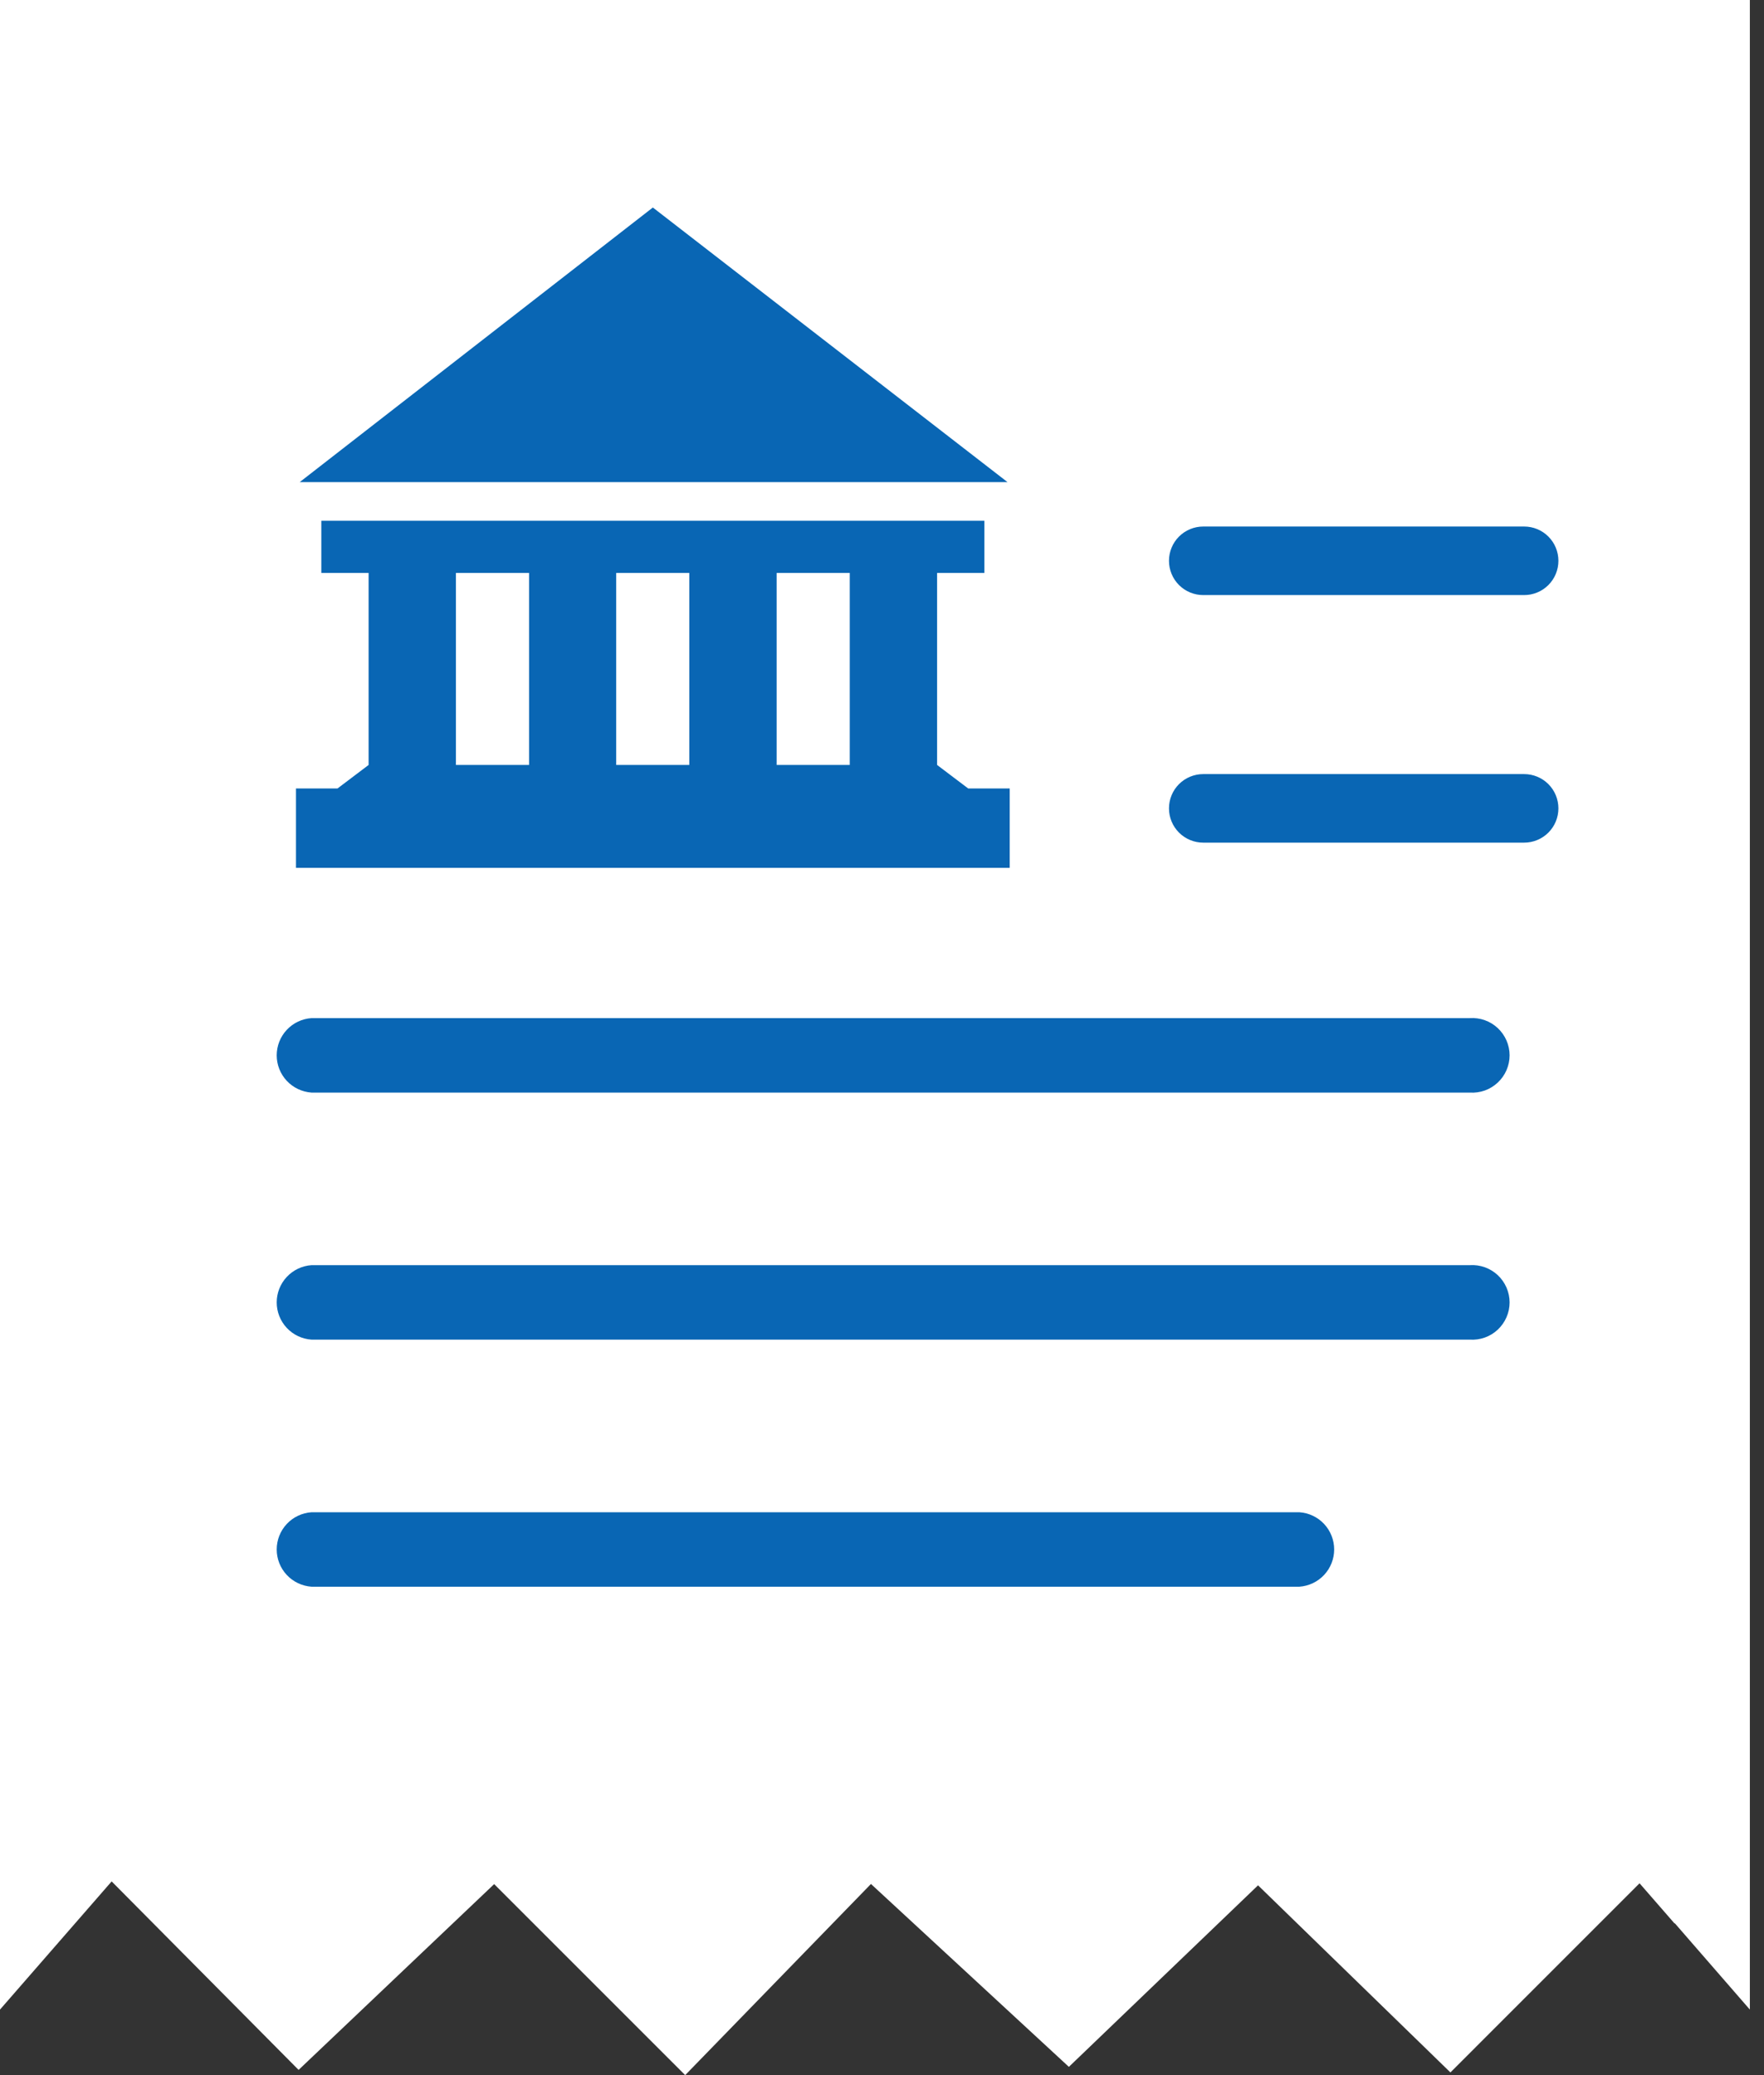 <svg width="51" height="60" viewBox="0 0 51 60" fill="none" xmlns="http://www.w3.org/2000/svg">
<rect x="0" y="0" width="51" height="60" fill="#333333" stroke="none"/>
<g clip-path="url(#clip0_14_476)">
<path d="M1.5 53.5V1.5H49.5V55L47.5 53.5L42 58L36 53.5L31.5 58L25 53.5L20 58L14 52.5L9 58L3.5 52.5L1.5 53.5Z" fill="white"/>
<path d="M48.418 55.62L47.402 54.453L41.934 59.922L36.372 54.512L30.903 59.761L25.181 54.473L19.81 60L14.287 54.477L8.633 59.849L3.228 54.399L0 58.105V0H50.591V58.105L48.418 55.605V55.62ZM48.115 51.494V2.476H2.476V51.504L3.11 50.772L8.687 56.401L14.336 51.03L19.79 56.484L25.088 51.025L30.874 56.367L36.382 51.079L41.909 56.45L47.524 50.83L48.115 51.509V51.494Z" fill="white"/>
<path d="M44.065 22.382C44.328 22.382 44.58 22.486 44.766 22.672C44.952 22.858 45.056 23.11 45.056 23.373C45.056 23.636 44.952 23.888 44.766 24.074C44.58 24.26 44.328 24.364 44.065 24.364H34.788C34.525 24.364 34.273 24.26 34.087 24.074C33.901 23.888 33.797 23.636 33.797 23.373C33.797 23.11 33.901 22.858 34.087 22.672C34.273 22.486 34.525 22.382 34.788 22.382H44.065ZM42.493 36.581C42.64 36.571 42.788 36.592 42.928 36.641C43.067 36.691 43.194 36.769 43.302 36.869C43.41 36.97 43.496 37.093 43.555 37.228C43.614 37.364 43.645 37.51 43.645 37.658C43.645 37.806 43.614 37.952 43.555 38.087C43.496 38.223 43.41 38.345 43.302 38.446C43.194 38.547 43.067 38.625 42.928 38.674C42.788 38.724 42.64 38.744 42.493 38.734H9.007C8.734 38.716 8.478 38.595 8.291 38.395C8.104 38.195 8 37.931 8 37.658C8 37.384 8.104 37.121 8.291 36.921C8.478 36.721 8.734 36.599 9.007 36.581H42.493ZM37.566 43.725C37.839 43.743 38.095 43.864 38.282 44.064C38.469 44.264 38.573 44.528 38.573 44.801C38.573 45.075 38.469 45.338 38.282 45.538C38.095 45.738 37.839 45.859 37.566 45.878H9.007C8.734 45.859 8.478 45.738 8.291 45.538C8.104 45.338 8 45.075 8 44.801C8 44.528 8.104 44.264 8.291 44.064C8.478 43.864 8.734 43.743 9.007 43.725H37.566ZM42.493 29.438C42.64 29.428 42.788 29.448 42.928 29.498C43.067 29.547 43.194 29.625 43.302 29.726C43.41 29.827 43.496 29.949 43.555 30.084C43.614 30.22 43.645 30.366 43.645 30.514C43.645 30.662 43.614 30.808 43.555 30.944C43.496 31.079 43.41 31.201 43.302 31.302C43.194 31.403 43.067 31.481 42.928 31.531C42.788 31.58 42.64 31.601 42.493 31.591H9.007C8.734 31.572 8.478 31.451 8.291 31.251C8.104 31.051 8 30.788 8 30.514C8 30.241 8.104 29.977 8.291 29.777C8.478 29.577 8.734 29.456 9.007 29.438H42.493ZM8.665 13.94L18.875 6L29.129 13.94H8.665ZM8.557 22.797H9.759L10.657 22.118V16.566H9.29V15.058H28.46V16.566H27.093V22.118L27.991 22.797H29.192V25.092H8.557V22.797ZM15.296 22.118V16.566H13.181V22.118H15.296ZM19.929 22.118V16.566H17.815V22.118H19.929ZM24.568 22.118V16.566H22.454V22.118H24.568ZM44.065 15.224C44.328 15.224 44.58 15.328 44.766 15.514C44.952 15.7 45.056 15.952 45.056 16.215C45.056 16.478 44.952 16.73 44.766 16.916C44.58 17.102 44.328 17.206 44.065 17.206H34.788C34.525 17.206 34.273 17.102 34.087 16.916C33.901 16.73 33.797 16.478 33.797 16.215C33.797 15.952 33.901 15.7 34.087 15.514C34.273 15.328 34.525 15.224 34.788 15.224H44.065Z" fill="#0966B4"/>
</g>
<defs>
<clipPath id="clip0_14_476">
<rect width="50.591" height="60" fill="white"/>
</clipPath>
</defs>
</svg>
